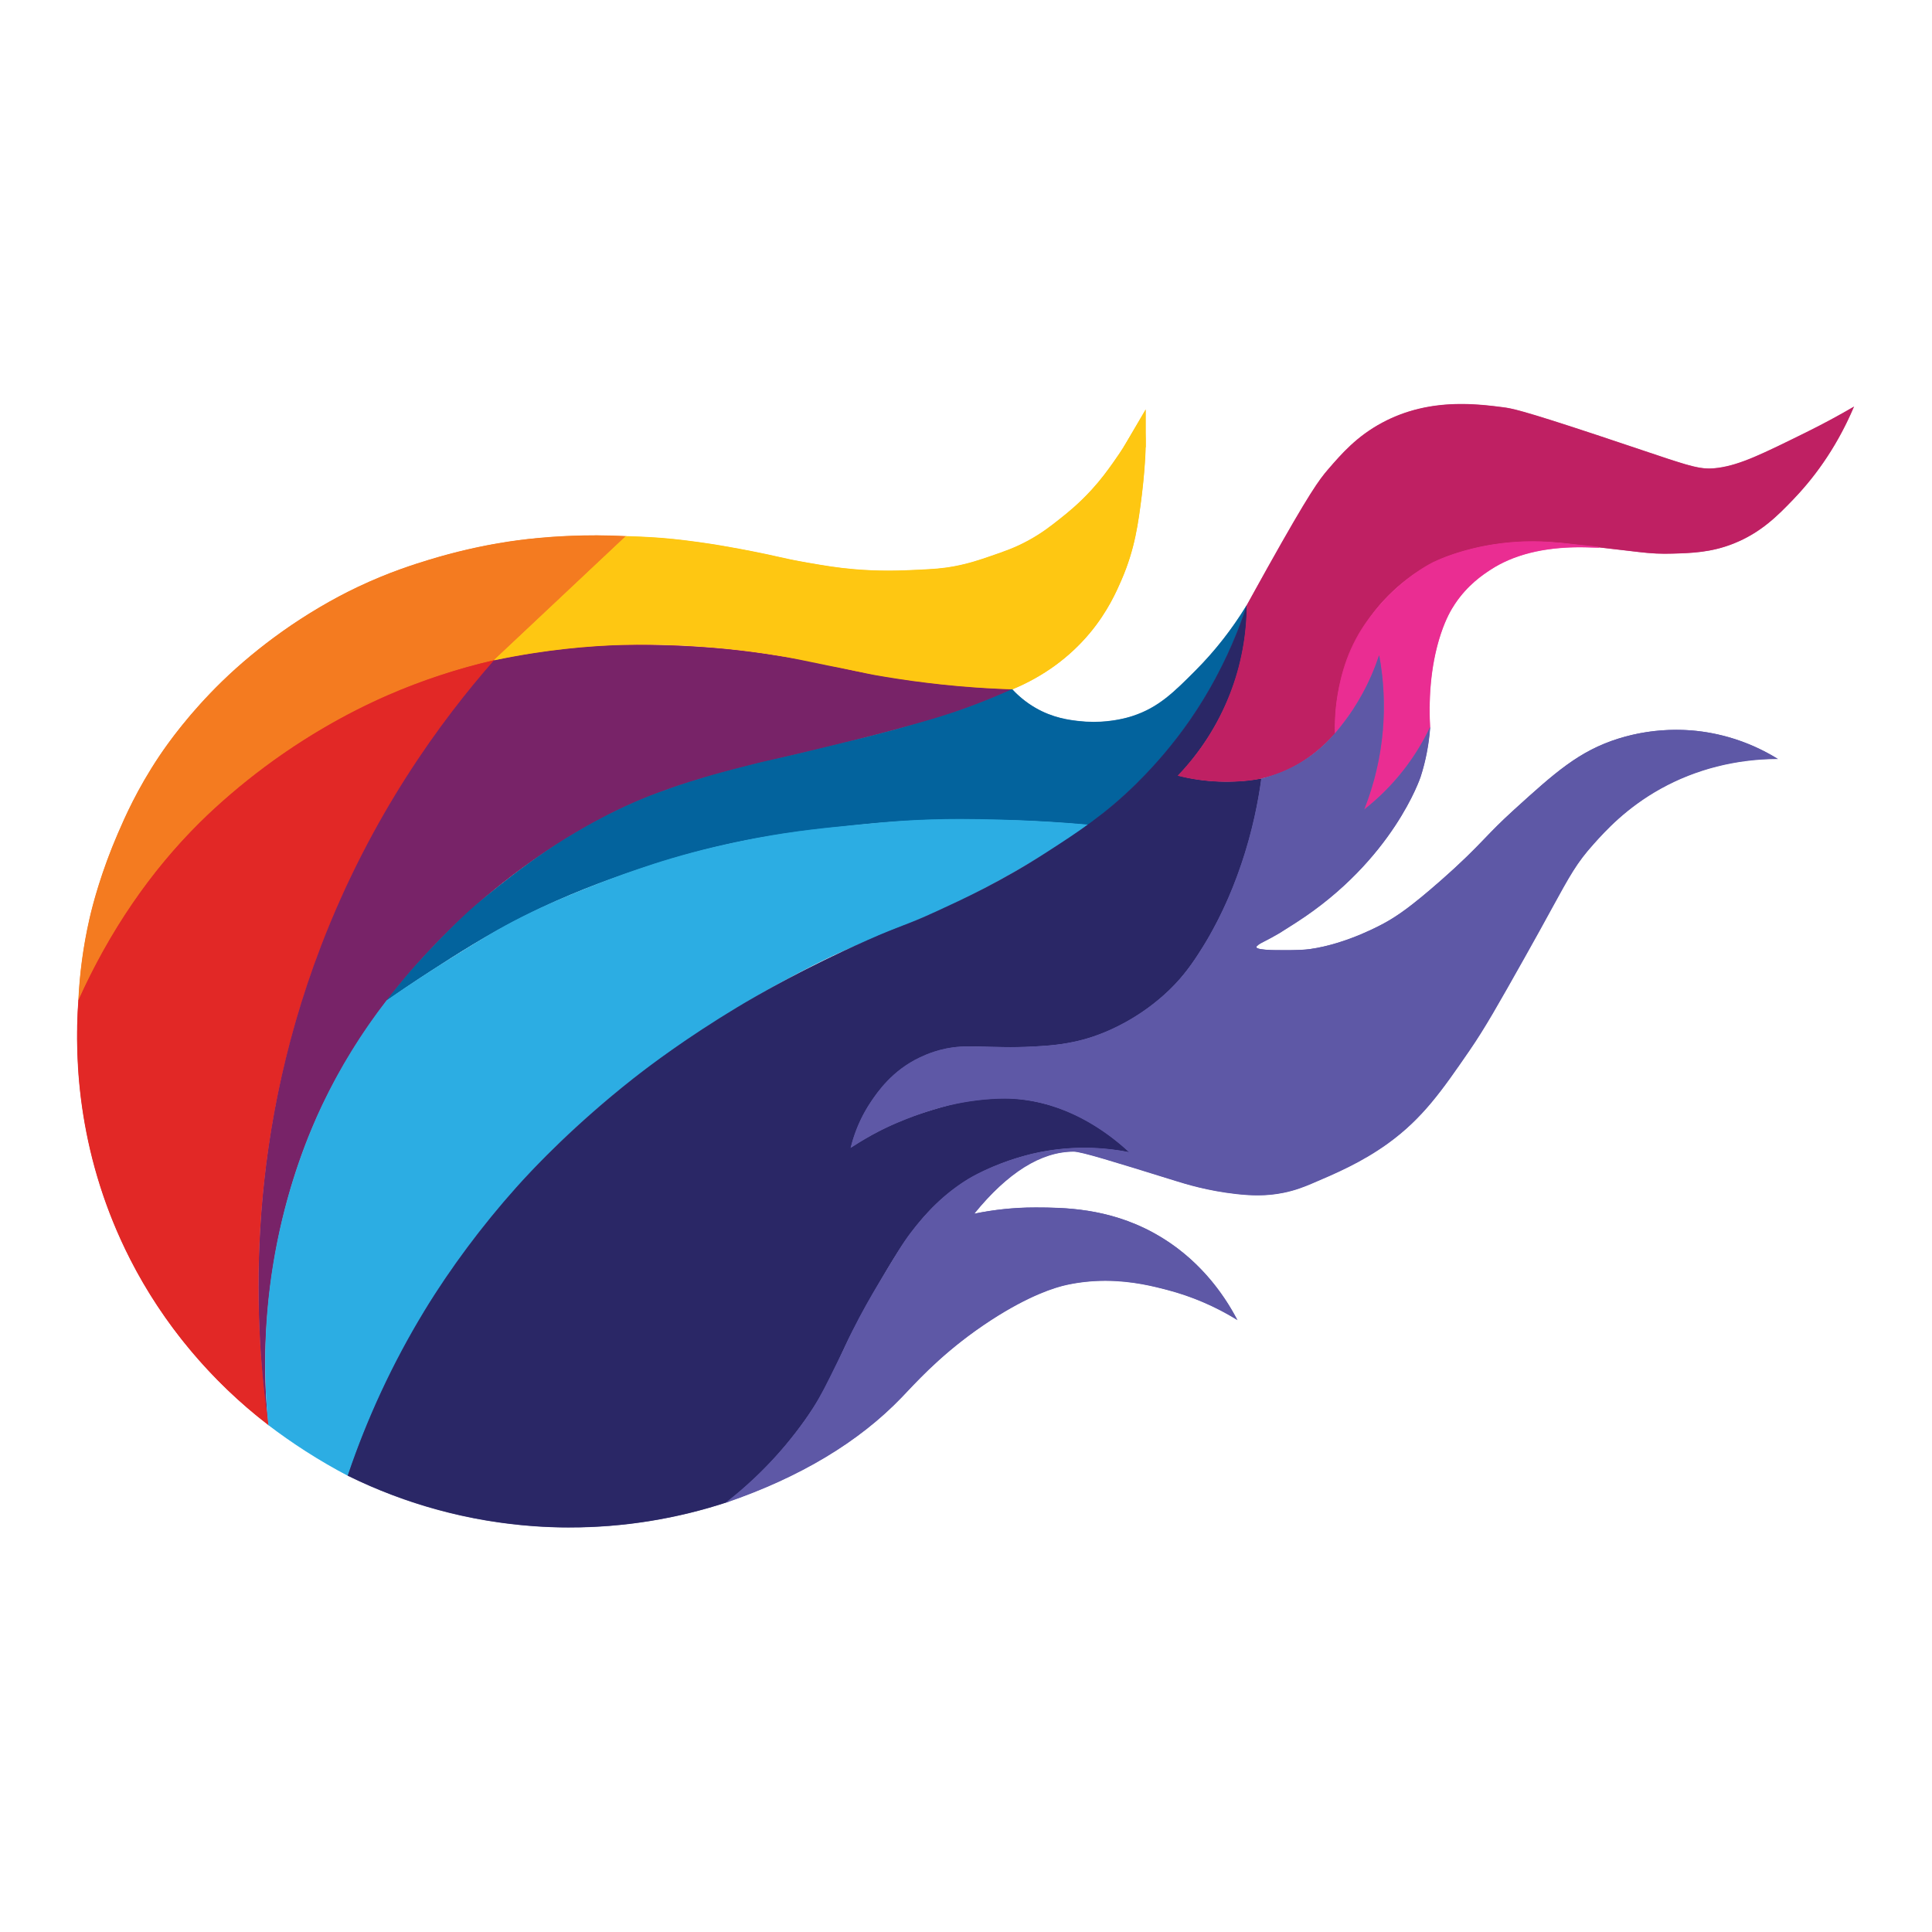 <?xml version="1.0" encoding="utf-8"?>
<svg xmlns="http://www.w3.org/2000/svg" viewBox="0 0 500 500" xmlns:bx="https://boxy-svg.com"><defs><bx:export><bx:file format="svg"/></bx:export></defs><g id="Layer_1-2" data-name="Layer 1" transform="matrix(0.511, 0, 0, 0.511, 19.935, 104.541)" style=""><g><path class="cls-10" d="m.66,302.1c.64-13.9,2.53-27.83,5.63-41.41,1.8-7.89,6.08-24.02,14.47-43.41,3.32-7.67,9.5-21.96,20.9-38.99,4.93-7.36,15.6-22.06,31.76-37.79,9.06-8.82,19.62-17.57,30.55-25.32,12.27-8.7,25.47-16.48,38.19-22.51,16.08-7.62,28.89-11.55,35.78-13.67,13.32-4.09,26.84-7.2,40.2-9.25,13.55-2.08,29.24-3.22,44.18-3.22h1.25c4.82.02,9.69.16,14.47.41h.22s-67.27,63.25-67.27,63.25c-10.19,2.29-20.33,5.13-30.17,8.46-10.37,3.51-20.78,7.7-30.93,12.45-11.47,5.37-23.55,12.04-34.95,19.28-12.2,7.75-24.15,16.5-34.55,25.31-6.57,5.56-17.58,14.88-30.13,29.32-13.64,15.7-21.95,29.26-26.91,37.36-7.21,11.77-22.35,39.5-22.5,39.78l-.17-.05Z" style="fill: rgb(244, 123, 32);"/><path class="cls-10" d="m.75,302.1c.51-11.09,1.95-25.26,5.63-41.39,1-4.38,5.1-21.75,14.47-43.4,3.57-8.26,9.73-22.29,20.9-38.98,3.14-4.7,13.92-20.42,31.75-37.77,4.11-4,14.88-14.21,30.54-25.32,17.67-12.53,32.65-19.88,38.17-22.5,15.75-7.46,28.39-11.4,35.76-13.66,18.01-5.53,32.66-8.09,40.18-9.24,5.45-.84,22.69-3.31,45.41-3.21,5.92.02,10.88.22,14.47.4-22.37,21.03-44.74,42.06-67.11,63.09-8.78,1.96-18.97,4.66-30.14,8.44-6.33,2.14-17.49,6.16-30.94,12.46-5.13,2.4-18.58,8.88-34.96,19.29-17.45,11.09-29.77,21.26-34.56,25.32-6.95,5.88-17.83,15.17-30.14,29.33-13.38,15.39-21.6,28.69-26.92,37.37-7.3,11.91-22.5,39.78-22.5,39.78Z" style="fill: rgb(244, 123, 32);"/><path class="cls-11" d="m473.62,144.63c-4.41-.16-8.75-.36-12.92-.6-2.73-.16-4.7-.29-5.36-.33,0,0-4.2-.29-8.48-.66-12.17-1.06-24-2.69-24.12-2.71-7.87-1.09-18.69-2.81-23.21-3.84l-.13-.03c-3.47-.79-6.62-1.44-8.66-1.84l-.55-.11c-7.39-1.44-11.09-2.17-24.25-4.93-8.53-1.79-39.37-7.63-78.31-7.63-3.9,0-7.82.06-11.66.17-21.51.65-43.3,3.28-64.79,7.81l-.32.07,67.09-63.06,2.63.07c5.43.2,12.86.48,21.31,1.36,18.16,1.9,32.92,4.82,40.84,6.38,5.85,1.16,9.45,1.96,12.62,2.68,4.12.93,7.68,1.73,14.68,2.94,8.68,1.5,14.96,2.58,23.72,3.32,5.77.49,11.39.72,17.18.72,6.08,0,11.51-.27,15.47-.47,7.09-.35,11.77-.59,18.11-1.79,7.26-1.38,12.53-3.19,18.11-5.1,7.24-2.49,12.47-4.28,19.13-7.91,6.92-3.77,11.48-7.39,16.32-11.22,3.22-2.56,9.22-7.31,15.81-14.54,4.83-5.29,7.95-9.66,10.71-13.52,4.83-6.76,7.84-11.86,9.83-15.24,2.22-3.77,3.24-5.49,4.33-5.49.08,0,.15,0,.23.03,4.78,1.07.51,35.39.33,36.85-1.76,13.97-3.42,27.16-10.21,42.9-2.43,5.63-6.95,16.1-16.09,27.07-10.35,12.43-23.58,22.06-39.34,28.61h-.02s-.02,0-.02,0Z" style="fill: rgb(254, 199, 18);"/><path class="cls-9" d="m96.89,517.16c-29.2-22.41-53.38-51.41-69.94-83.87C1.03,382.5-1.65,333.91.66,302.1c15.66-34.88,36.35-65.19,61.52-90.14,9.51-9.42,21.14-19.39,32.76-28.05,19.46-14.52,41.1-27.13,62.57-36.46,17.2-7.48,35.25-13.42,53.63-17.67l.28-.06-.19.22c-42.45,48.33-74.27,103.56-94.58,164.16-23.83,71.08-30.61,148.19-19.61,223l.03.23-.18-.14Z" style="fill: rgb(226, 40, 38);"/><path class="cls-9" d="m211.17,129.86c-27.38,31.18-68.35,85.88-94.6,164.19-32.26,96.24-26.01,179.53-19.61,223.04-17.86-13.71-47.8-40.49-69.92-83.84C-1.51,377.33-.94,325.36.75,302.1c20.27-45.13,45.24-73.97,61.5-90.08,4.09-4.06,15.8-15.4,32.75-28.04,27.12-20.23,51.2-31.52,62.55-36.45,13.73-5.97,31.77-12.62,53.61-17.67Z" style="fill: rgb(226, 40, 38);"/><path class="cls-7" d="m96.95,517.2q-.09,0-.17-.66h0c-8.14-57.39-10.11-145.95,26.69-241.96,20.3-52.95,49.78-101.66,87.63-144.78,19.65-4.18,39.74-6.74,59.76-7.65.05,0,4.96-.22,12.96-.22,12.48,0,31.75.52,52.7,2.98,15.14,1.78,30.99,4.71,31.15,4.74,2.38.44,4.32.82,5.56,1.07,4.39.89,7.82,1.66,11.14,2.41,2.95.66,5.85,1.31,9.32,2.03,2.69.55,5.24,1.05,8.54,1.66.69.13,17.1,3.12,34.78,5.06l1.54.17s.74.07,1.43.15c.95.11,10.69,1.09,20.78,1.67,2.45.14,4.77.25,5.1.27,1.86.08,3.91.17,3.91.17,1.55.06,2.86.11,3.85.15l.03.18c-2.92,1.32-5.9,2.62-8.85,3.85-9.45,3.95-19.03,7.42-28.46,10.34-3.14.97-6.34,1.9-9.52,2.77-.25.07-25.99,7.35-61.92,15.77-10.95,2.57-16.43,3.83-17.5,4.08l-1.24.29c-1.4.32-1.47.34-2.23.53l-2.55.64c-14.49,3.66-38.73,9.78-61.89,20.19-9.85,4.43-35.83,17.16-64.09,39.59-21.49,17.06-61.52,53.59-88.23,106.57-40.47,80.27-31.4,158.6-30.23,167.27l.08.56-.03.03-.06.09Z" style="fill: rgb(227, 34, 40);"/><path class="cls-6" d="m96.95,517.09c.21,1.48-12.86-82.56,30.16-167.89,28.28-56.09,71.06-92.95,88.26-106.6,30.5-24.21,57.75-36.75,64.11-39.61,24.61-11.07,50.68-17.34,64.45-20.84.94-.24.83-.21,3.47-.82,1.07-.25,6.55-1.52,17.5-4.08,36.34-8.51,61.92-15.77,61.92-15.77,3.71-1.01,6.92-1.97,9.51-2.77,5.45-1.68,15.75-5.03,28.45-10.33,3.54-1.48,6.54-2.81,8.84-3.85-.99-.04-2.3-.09-3.85-.15,0,0-2.05-.08-3.88-.17-.1,0-2.55-.12-5.14-.27-9.93-.58-19.65-1.54-20.79-1.67-.7-.08-1.43-.15-1.43-.15s-.78-.08-1.54-.17c-18.06-1.98-34.79-5.06-34.79-5.06-3.47-.64-6-1.13-8.54-1.66-7.41-1.53-12.19-2.76-20.46-4.44-1.24-.25-3.18-.63-5.56-1.07,0,0-15.83-2.94-31.14-4.74-35.18-4.14-65.64-2.76-65.64-2.76-24.4,1.11-44.79,4.47-59.7,7.62-26.73,30.45-62.2,78.48-87.61,144.75-39.79,103.79-33.26,195.93-26.61,242.47Z" style="fill: rgb(120, 35, 104);"/><path class="cls-2" d="m156.78,302.05c1.54-2.01,2.33-3.02,2.77-3.56,0,0,1.86-2.34,2.33-2.92,0,0,2.07-2.56,4.2-5.1,15.41-18.32,32.6-33.88,32.77-34.03.23-.21,23.12-20.71,48.43-36.3,6.33-3.9,12.72-7.44,13.94-8.1,2.72-1.49,5.48-2.94,7.99-4.22,4-2.02,7.18-3.51,8.37-4.06,2.21-1.02,6.75-3.06,12.25-5.23.63-.25,2.09-.82,4.21-1.6,6.07-2.24,10.83-3.83,10.87-3.85,2.09-.7,3.44-1.15,5.36-1.74.63-.19,1.15-.35,1.77-.54.74-.22,1.62-.49,3.01-.91,1.04-.32,1.5-.46,1.85-.57.34-.11.58-.18,1.15-.35,3.12-.93,5.59-1.61,8.74-2.47l3.8-1.02c.47-.12,1.82-.48,3.62-.95,1.38-.36,5.6-1.43,5.6-1.43l4.54-1.15c2.22-.56,5.03-1.21,8.37-1.95l.13-.03c12.09-2.67,38.94-9.31,41.96-10.06l.23-.06c2.84-.71,4.32-1.07,6.26-1.56,8.58-2.18,17.3-4.54,25.91-7.02,3.8-1.09,6.79-1.95,10.15-3,11.91-3.7,24.1-8.35,36.21-13.83,3.51,3.72,7.41,6.86,11.7,9.36,9.06,5.28,17.5,6.25,22.04,6.77,2.48.28,5.01.43,7.53.43,9.2,0,16.3-1.87,19.71-2.98,13.27-4.33,21.13-12.24,32.02-23.18,9.77-9.81,18.45-20.91,25.82-32.98l.17.08c-8.25,25.37-20.76,48.76-37.16,69.54-12.46,15.77-27.04,29.82-43.33,41.76-12.04-1.11-24.08-1.88-35.85-2.28-7.4-.25-14.97-.38-23.14-.38-7.64,0-14.29.11-19.63.2h-.78c-2.2.05-3.45.07-5,.11-10.59.3-22.8,1.24-37.32,2.88-28.97,3.26-45.04,5.38-67.18,10.66-6.22,1.48-22.94,5.72-43.78,12.96-11.27,3.92-30.12,10.47-53.04,22.03-19.39,9.78-33.78,19.09-47.69,28.09-7.33,4.74-14.66,9.68-21.78,14.68l-.13-.13Z" style="fill: rgb(0, 97, 156); opacity: 0.89;"/><path class="cls-2" d="m473.63,144.54c2.44,2.65,6.24,6.23,11.61,9.36,8.89,5.19,17.03,6.2,22.07,6.78,13.96,1.6,24.74-1.73,27.28-2.56,13.02-4.25,20.67-11.76,32.06-23.2,7.21-7.25,16.73-18.08,25.83-33-5.74,17.63-16.49,43.35-37.14,69.51-15,19-30.72,32.52-43.31,41.74-14.42-1.35-26.58-1.98-35.79-2.3-17.37-.6-32.53-.35-42.77-.18-2.71.04-4.06.06-5.78.11-7.32.21-19.02.82-37.33,2.88-29.88,3.36-45.4,5.46-67.19,10.66-3.68.88-21.18,5.11-43.79,12.96-12.35,4.29-30.59,10.7-53.05,22.03-19.35,9.76-33.93,19.18-47.7,28.09-9.03,5.84-16.47,10.95-21.78,14.68,1.54-2.01,2.33-3.02,2.77-3.56.21-.26.63-.78,1.17-1.47.44-.56.54-.68,1.16-1.45,0,0,2.07-2.56,4.2-5.1,15.58-18.53,32.76-34.02,32.76-34.02s22.82-20.52,48.42-36.29c6.9-4.25,13.96-8.12,13.96-8.12,3.91-2.14,6.87-3.65,7.96-4.2,4.29-2.17,7.57-3.69,8.36-4.05,1.5-.69,6.22-2.85,12.24-5.23,0,0,.04-.02.05-.02.58-.23,2.04-.8,4.16-1.59,6.13-2.26,10.87-3.85,10.87-3.85,2.09-.7,3.43-1.15,5.36-1.74,1.38-.42,2.23-.67,4.78-1.44,2.05-.63,1.84-.58,3-.92,3.16-.94,5.68-1.63,8.74-2.47.48-.13.95-.26,1.77-.48.3-.08,1.04-.28,2.03-.54.34-.09,1.73-.46,3.62-.95,1.39-.36,2.45-.63,3.34-.86.76-.19,1.32-.34,2.26-.57,1.3-.33,3.98-1.01,4.54-1.15,3.48-.88,7.52-1.76,8.5-1.98,12.19-2.69,39.5-9.45,41.96-10.06,2.99-.74,4.49-1.11,6.49-1.62,6.17-1.57,15.18-3.93,25.92-7.02,3.74-1.08,6.78-1.95,10.15-3,8.85-2.74,21.25-7.06,36.22-13.83Z" style="fill: rgb(0, 97, 156); opacity: 0.89;"/><path class="cls-3" d="m137.08,542.8c-7.22-3.8-14.37-7.97-21.25-12.38-6.47-4.15-12.84-8.61-18.94-13.25-3.15-31.28-1.63-62.52,4.5-92.9,6.19-30.71,15.81-54.63,22.79-69.29,8.91-18.72,19.88-36.53,32.61-52.93,11.38-7.85,23.02-15.47,34.61-22.65,14.26-8.84,22.1-13.7,33.93-19.66,13.09-6.59,23.97-10.97,32.7-14.49,8.15-3.28,16.38-6.35,24.47-9.13,6.2-2.16,12.54-4.21,18.85-6.08,13.31-3.94,28.24-7.5,43.18-10.29,19.19-3.59,34-5.03,52.76-6.85l.77-.08c7.6-.74,12.61-1.22,19.76-1.69,9.89-.64,19.56-.95,29.54-.95,7.5,0,14.05.16,21.22.36,14.37.4,28.99,1.24,43.46,2.51l.25.02-.21.15c-17.61,12.44-36.35,23.79-55.69,33.75-17.49,9.01-30.11,14.14-43.46,19.56-10.18,4.14-20.7,8.41-33.73,14.61-.35.17-35.74,17.08-71.49,41.75-21.82,15.07-88.23,60.91-136.8,145.21-13.6,23.61-24.94,48.72-33.69,74.62l-.04.1-.1-.05Z" style="fill: rgb(42, 172, 227); opacity: 0.89;"/><path class="cls-3" d="m512.03,213.16c-11.9,8.4-30.89,20.98-55.68,33.75-31.12,16.02-47.43,20.02-77.19,34.17,0,0-35.34,16.8-71.5,41.76-24.96,17.23-89.22,62.61-136.83,145.24-16.9,29.33-27.31,55.74-33.69,74.64-6.72-3.54-13.85-7.63-21.24-12.38-6.92-4.44-13.23-8.91-18.93-13.25-2.49-24.9-2.71-56.86,4.53-92.8,7.07-35.07,18.52-60.31,22.78-69.27,10.69-22.46,22.65-40.1,32.6-52.92,13.7-9.44,25.54-17.02,34.59-22.63,14.28-8.85,22.1-13.7,33.92-19.65,13.08-6.59,24.1-11.02,32.7-14.48,10.79-4.34,19.53-7.44,24.46-9.13,4.76-1.66,11.18-3.8,18.85-6.07,6.27-1.85,21.82-6.3,43.17-10.29,19.45-3.64,34.61-5.09,53.52-6.92,7.59-.74,12.6-1.22,19.76-1.69,21.17-1.37,37.1-.96,50.75-.59,11.61.32,26.34,1.01,43.45,2.51Z" style="fill: rgb(42, 172, 227); opacity: 0.89;"/><path class="cls-4" d="m249.57,569.04c-6.03,0-12.15-.22-18.17-.65-32.94-2.36-64.67-10.97-94.31-25.58,9.83-29.26,22.89-57.28,38.77-83.4,13.01-21.4,29.12-43.05,46.58-62.6,9.6-10.75,30.06-32.2,59.22-55.13,8.88-6.98,27.52-20.95,52.51-36.01,11.39-6.87,35.11-20.42,65.95-34.04,9.02-3.98,13.7-5.78,17.82-7.37,4.5-1.73,8.75-3.37,17.72-7.48,11.98-5.49,32.02-14.68,55.79-30,14.89-9.6,28.95-18.67,45.03-34.49,10.17-10.01,19.37-20.95,27.36-32.53,9.38-13.61,17.29-28.38,23.5-43.89,1.84-4.6,3.54-9.3,5.07-13.98l.18.03c-.05,12.29-1.87,24.42-5.42,36.04-5.64,18.5-15.81,35.86-29.4,50.23,6.74,1.72,13.69,2.73,20.65,2.99,1.29.05,2.55.07,3.78.07,5.91,0,11.85-.54,17.66-1.59l.13-.02-.02.13c-3.98,28.86-12.67,55.36-25.82,78.75-6.73,11.98-13.64,21.43-20.54,28.09-8.59,8.29-26.78,22.86-52.01,27.23-9.79,1.69-21.78,2.05-30.12,2.05-4.36,0-7.58-.1-8.64-.13-1.07-.03-2.11-.07-3.15-.11-2.39-.09-4.65-.17-6.96-.17-4.67,0-10.38.3-17.4,2.5-8.93,2.81-14.87,7.06-17.1,8.66-16.6,11.88-23.49,29.9-26.14,39.75,11.81-7.76,24.6-13.8,38-17.95,10.03-3.11,22.51-6.98,37.75-6.98,3.74,0,7.52.24,11.21.72,24.83,3.21,43.13,16.36,54.11,26.82l.23.22-.32-.06c-7.56-1.53-15.3-2.3-22.98-2.3-4.47,0-8.98.26-13.42.78-9.32,1.09-27.62,4.54-45.5,15.38-24.03,14.57-35.77,35.67-53.53,67.62-6.53,11.75-9.73,18.91-12.55,25.22-3.25,7.26-5.81,13-12.17,22.7-11.65,17.78-26.17,33.76-43.17,47.51-25.92,8.6-52.88,12.95-80.16,12.95Z" style="fill: rgb(40, 36, 100); opacity: 0.89;"/><path class="cls-4" d="m592.48,101.92c-.04,9.47-1.14,22-5.41,36.02-7.52,24.66-21.03,41.39-29.49,50.31,5.51,1.41,12.57,2.72,20.82,3.04,8.47.32,15.77-.48,21.47-1.52-5.14,37.23-17.19,63.38-25.8,78.71-9.65,17.18-17.4,25.05-20.52,28.07-7.81,7.54-26.1,22.73-51.97,27.2-15.22,2.63-35.67,2.01-38.75,1.92-9.13-.28-17.1-1.06-27.54,2.23-8.77,2.76-14.7,6.94-17.13,8.67-17.96,12.86-24.26,32.6-26.24,40.04,8.42-5.55,21.29-12.84,38.18-18.08,12.14-3.76,28.64-8.88,48.92-6.25,26.91,3.48,45.52,18.66,54.06,26.8-8.53-1.72-21.24-3.3-36.43-1.52-7.62.89-26.56,3.89-45.54,15.4-24.05,14.58-35.48,35.13-53.56,67.66-14.14,25.43-12.91,29.89-24.72,47.92-14.81,22.6-31.43,38.01-43.15,47.49-20.21,6.7-54.91,15.39-98.27,12.28-42.64-3.06-75.29-16.21-94.28-25.57,11.91-35.14,26.51-63.04,38.81-83.27,6.45-10.61,21.93-35,46.57-62.58,5.78-6.47,26.86-29.69,59.21-55.12,5.17-4.07,24.71-19.25,52.5-36,7.69-4.64,32.12-19.1,65.94-34.03,18.83-8.31,18.32-6.95,35.54-14.85,12.98-5.95,32.5-14.99,55.8-30.01,14.91-9.61,28.96-18.67,45.05-34.5,13.37-13.16,22.39-25.32,27.37-32.54,5.87-8.51,15.36-23.55,23.51-43.9,2.24-5.59,3.9-10.41,5.07-13.99Z" style="fill: rgb(40, 36, 100); opacity: 0.89;"/><path class="cls-1" d="m580.89,191.32c-7.85-.07-15.7-1.08-23.33-2.99l-.16-.04.11-.12c11.54-12.04,20.44-26.02,26.44-41.53,5.53-14.3,8.37-29.35,8.44-44.73,3.54-6.46,7.12-12.92,10.67-19.25,21.01-37.52,25.91-44.2,30.54-49.55,6.79-7.86,14.49-16.76,27.5-23.7,11.86-6.33,24.95-9.41,40.01-9.41,7.81,0,14.66.81,21,1.63,4.31.56,8.38,1.09,47.16,13.92,9.15,3.03,16.68,5.57,22.96,7.68,21.55,7.26,28.05,9.45,34.32,9.45,1.42,0,2.87-.11,4.7-.37,11.18-1.55,22.34-7.05,44.58-18.02,8.12-4.01,16.18-8.34,23.95-12.88l.24-.14-.11.26c-7.53,17.73-17.83,33.47-30.61,46.76-7.6,7.9-16.21,16.85-30.41,22.48-11.34,4.5-21.26,4.78-30.86,5.05h-.49c-1.15.05-2.24.06-3.29.06-6.33,0-11.1-.58-19.75-1.62-3.72-.45-8.14-.98-13.68-1.59-1.51-.17-3.16-.36-5.16-.6-2.04-.24-4.45-.52-7.42-.86l-3.08-.35c-1.91-.22-3.03-.35-4.56-.49-2.12-.19-6.38-.52-11.05-.59-.68-.01-1.35-.02-2.01-.02-10.63,0-19.27,1.32-22.49,1.89-4.34.76-8.69,1.78-12.94,3.03-3.97,1.16-9.4,2.75-15.23,5.71-.05.02-4.83,2.47-9.44,5.65-.29.2-.7.49-1.19.84-.75.54-1.82,1.33-3.09,2.31-3.11,2.39-6.1,5.02-8.88,7.81-5.03,5.05-9.49,10.74-13.25,16.93-3.89,6.39-6.99,13.25-9.23,20.41-1.87,5.83-3.18,11.84-3.89,17.85-.58,4.82-.79,9.74-.64,14.63-7.06,8.01-18.87,18.33-35.15,22.37-5.75,1.43-12.13,2.12-19.51,2.12-.64,0-1.21,0-1.71,0Z" style="fill: rgb(190, 30, 97); opacity: 0.89;"/><path class="cls-1" d="m592.48,101.92c2.57-4.67,6.22-11.29,10.66-19.2,21.18-37.81,25.95-44.24,30.53-49.54,6.75-7.81,14.47-16.74,27.47-23.68,23.17-12.37,46.66-9.63,60.96-7.77,4.6.6,9.48,1.46,47.14,13.92,47.8,15.82,51.42,18.23,62.01,16.77,11.19-1.55,22.33-7.04,44.61-18.03,10.13-5,18.32-9.59,23.95-12.88-9.63,22.68-22.03,37.83-30.59,46.74-8.07,8.4-16.48,16.95-30.37,22.46-11.52,4.57-21.73,4.79-31.32,5.06-11.13.32-16.34-.93-36.7-3.16-3.05-.33-6.7-.79-12.59-1.46-4.08-.46-5.45-.65-7.64-.84-1.5-.13-6-.51-11.06-.59-12.52-.2-22.5,1.52-24.51,1.87-3.33.59-7.8,1.52-12.95,3.03-4.25,1.24-9.53,2.81-15.25,5.72,0,0-4.78,2.43-9.45,5.66-.29.2-.7.49-1.19.84-.75.54-1.83,1.33-3.09,2.31-2.43,1.87-5.54,4.46-8.89,7.82-3.07,3.09-8.29,8.77-13.27,16.95-4.62,7.59-7.46,14.73-9.24,20.43-1.57,4.89-3.07,10.91-3.9,17.87-.66,5.49-.77,10.44-.64,14.64-6.34,7.16-18.1,18.06-35.08,22.28-8.77,2.18-17.22,2.15-21.2,2.11-9.66-.09-17.67-1.57-23.31-2.99,7.37-7.69,18.68-21.43,26.46-41.56,7.08-18.29,8.4-34.49,8.44-44.76Z" style="fill: rgb(190, 30, 97); opacity: 0.89;"/><path class="cls-5" d="m651.62,205.59c5.29-13.28,8.53-27.21,9.64-41.42.95-12.11.33-24.32-1.84-36.3-2.36,7.06-5.4,13.91-9.06,20.38-3.75,6.62-8.16,12.9-13.13,18.65l-.16.18v-.24c-.1-3.43-.03-6.87.2-10.23.38-5.33,1.9-19.15,7.87-32.47,1.55-3.47,3.15-6.33,3.6-7.12,1.71-3,3.66-5.92,6.31-9.48,11.58-15.56,25.33-24.01,30.71-26.92.2-.11,20.82-11.08,51.26-11.08,2.77,0,5.57.09,8.33.27,3.58.23,7.64.61,7.68.62,1.04.13,2.6.32,4.51.53,1.77.19,3.05.31,4.04.41l.51.05c7.58.73,8.79.87,8.8,1.17-.12.18-.31.23-1.04.23-.56,0-1.34-.03-2.33-.06-1.64-.06-3.89-.14-6.55-.14-18.42,0-33.62,3.85-45.17,11.44-3.73,2.45-11.5,7.56-18.01,17.37-1.75,2.64-4.37,7.03-6.95,14.69-4.58,13.61-6.5,30.12-5.53,47.74-3.64,7.67-8.12,14.92-13.31,21.58-5.89,7.55-12.7,14.37-20.26,20.26l-.27.21.13-.32Z" style="fill: rgb(233, 43, 145); opacity: 0.89;"/><path class="cls-5" d="m770.82,72.59c.03.95-31.5-4.09-55.05,11.39-3.63,2.39-11.52,7.57-18.03,17.4-2.12,3.2-4.56,7.6-6.96,14.71-5.99,17.78-6.17,36.18-5.54,47.77-2.95,6.19-7.19,13.7-13.29,21.51-7.03,9.02-14.32,15.62-20.25,20.25,3.89-9.77,8.28-23.93,9.65-41.44,1.15-14.74-.19-27.32-1.91-36.69-1.96,5.92-4.84,13.06-9.17,20.71-4.36,7.71-9.02,13.89-13.12,18.64-.12-4.25.04-7.77.21-10.22.26-3.72,1.49-18.23,7.86-32.44,1.63-3.63,3.28-6.55,3.6-7.11,1.79-3.13,3.78-6.09,6.31-9.47,12.43-16.69,27.11-24.96,30.68-26.89,0,0,24.18-13.09,59.54-10.8,3.62.23,7.67.62,7.67.62h0c1.03.13,2.6.32,4.51.53,2.09.23,3.51.36,4.55.46,5.8.56,8.71.84,8.71,1.08Z" style="fill: rgb(233, 43, 145); opacity: 0.89;"/><path class="cls-8" d="m328.83,556.2c9.55-7.46,18.44-15.79,26.4-24.76,9.26-10.43,15.34-19.53,17.52-22.97,4.08-6.41,7.07-12.49,11.59-21.69l1.45-2.96c1.91-3.87,2.79-5.8,3.58-7.49.8-1.74,1.5-3.25,3.07-6.38,5.18-10.34,9.6-17.97,13.6-24.67,8.05-13.46,12.09-20.22,16.26-25.67,5.66-7.39,11.41-13.58,17.08-18.42,3.91-3.33,8.03-6.33,11.91-8.67,2-1.21,6.3-3.63,12.76-6.33,10.96-4.59,20.34-6.68,23.87-7.36,7.34-1.43,14.83-2.15,22.26-2.15,1.4,0,2.67.03,3.81.06,6.3.21,12.61.94,18.79,2.17-12.31-11.35-32.29-25.14-57.97-26.93-1.53-.11-3.21-.16-5-.16-8.83,0-19.19,1.28-28.42,3.5-5.14,1.24-11.28,3.12-17.31,5.31-.07.03-7.54,2.75-13.97,5.81-2.15,1.02-4.27,2.12-4.27,2.12,0,0-1.53.79-3.05,1.62-4.2,2.29-9.35,5.56-10.83,6.51l-.2.13.06-.23c2.07-8.38,5.52-16.19,10.24-23.19,3.2-4.74,10.68-15.84,24.87-22.5,2.53-1.19,10.23-4.81,20.43-5.4,1.14-.07,2.45-.1,4.25-.1,2.06,0,4.68.04,8.28.09,2.68.04,4.54.09,6.19.14,2.08.06,3.88.11,6.51.11h.17c.06,0,6.2,0,12.02-.34l.51-.03c6.92-.39,17.38-.98,29.28-4.98,8.14-2.73,16.81-7.05,24.41-12.16,8.03-5.4,13.78-10.85,17.2-14.48,6.47-6.86,10.29-12.93,13.98-18.8,3.36-5.35,6.97-12,10.16-18.75,6.82-14.41,12.36-30.72,16.02-47.19,1.41-6.36,2.57-12.83,3.43-19.24,7.11-1.79,13.74-4.48,19.77-8.09,12.66-7.57,20.01-17.61,23.95-23.01,1.18-1.61,4.27-5.99,7.57-12.05,3.33-6.1,6.12-12.54,8.3-19.13h.18c2.28,12.43,2.9,25.1,1.83,37.67-1.17,13.79-4.35,27.31-9.45,40.21,7.44-5.84,14.15-12.57,19.96-20.02,5.18-6.65,9.65-13.88,13.28-21.5l.18.05c-.65,8.65-2.28,17.04-4.83,24.94-.14.42-14.11,42.33-62.97,73.79-4.07,2.62-7.98,5.07-8.57,5.44-2.62,1.54-5.23,2.96-7.84,4.28-.61.29-1.22.61-1.79.94-.47.27-.72.44-.99.65-.54.43-1.11.88-1.03,1.24.06.29.54.46,1.1.66.59.21,1.06.26,1.34.29,1.35.15,1.64.2,1.79.22.12.02.15.03.58.05,1.97.12,2.96.19,4.2.19h1.45c1.13.03,2.65.04,4.35.04,5.51,0,9.64-.19,12.27-.56,19.01-2.67,36.87-12.66,38.85-13.79,5.05-2.89,11.75-7.13,27.39-20.89,11.37-10.01,16.84-15.68,22.13-21.17,4.23-4.4,8.23-8.55,14.99-14.68,20.5-18.59,32.87-29.82,52.97-36.09,9.4-2.93,19.24-4.42,29.25-4.42,3.49,0,6.98.19,10.38.56,14.34,1.56,28.47,6.43,40.86,14.07l.28.17h-.33c-20.95.05-41.34,5.24-58.95,15-17.74,9.82-28.41,21.74-34.14,28.14-8.47,9.45-11.76,15.46-21.51,33.27-3.43,6.27-7.7,14.07-13.28,23.97-13.45,23.9-20.2,35.9-28.16,47.46-13.63,19.78-23.47,34.07-41.15,46.85-13.34,9.63-26.81,15.36-38.7,20.41-3.72,1.58-8.19,3.37-14.17,4.59-4.3.88-8.61,1.31-13.16,1.31-3.27,0-6.84-.22-10.92-.68-14.56-1.63-25.46-5.02-30.71-6.65-31.77-9.87-47.69-14.81-51.56-14.81-16.44.02-33.35,10.58-50.29,31.39,10.09-2.09,20.42-3.15,30.68-3.15h.58c13.56.05,36.26.14,59.45,12.81,22.46,12.28,35.46,30.71,42.41,44l.16.3-.29-.18c-10.96-6.76-22.8-11.83-35.17-15.08-6.66-1.75-17.8-4.67-31.51-4.67-6.58,0-13.12.69-19.44,2.05-6.08,1.31-19.15,5.38-38.41,17.89-21.51,13.98-34.84,28.09-42.8,36.52-.89.94-1.7,1.8-2.44,2.57-21.69,22.58-51.55,40.49-88.75,53.24l-.09-.16Z" style="fill: rgb(94, 88, 166);"/><path class="cls-8" d="m599.86,189.76c8.86-2.15,15.46-5.47,19.73-8.02,12.42-7.43,19.57-17,23.98-23.04.71-.97,4.01-5.51,7.57-12.06,4.04-7.41,6.63-14.08,8.3-19.15,1.74,9.49,3.12,22.42,1.83,37.63-1.45,17.1-5.76,30.92-9.57,40.5,5.93-4.63,13.22-11.23,20.25-20.25,6.09-7.82,10.34-15.32,13.29-21.51-.85,11.22-3.16,19.75-4.82,24.91,0,0-13.53,41.93-62.93,73.74-4.41,2.84-8.65,5.48-8.65,5.48-2.94,1.72-5.57,3.12-7.76,4.23-.75.36-1.36.69-1.8.94-.48.28-.74.45-1,.66-.59.47-1.15.92-1.06,1.33.07.35.57.52,1.16.73.6.21,1.09.26,1.37.29,2.43.26,1.39.21,2.36.27,1.98.12,2.97.19,4.2.19,2.53,0,12.62.25,18.08-.51,19.17-2.69,36.94-12.7,38.88-13.81,5.36-3.07,12.12-7.45,27.41-20.9,20.36-17.91,21.8-21.95,37.12-35.86,20.58-18.67,32.85-29.8,52.94-36.07,17.85-5.57,33.13-4.56,39.59-3.86,19.23,2.1,33.36,9.45,40.82,14.05-12.46.03-35.24,1.85-59,15.01-17.39,9.63-28.04,21.32-34.17,28.16-11.49,12.83-13.57,19.53-34.8,57.26-13.46,23.93-20.2,35.9-28.16,47.46-14.34,20.81-23.82,34.32-41.13,46.82-13.33,9.63-26.59,15.27-38.69,20.41-3.92,1.67-8.29,3.39-14.15,4.59-8.03,1.65-15.38,1.6-24.04.63-14.4-1.61-25.21-4.94-30.69-6.64-31.81-9.88-47.72-14.82-51.59-14.82-11.89.02-29.21,5.36-50.52,31.63,7.6-1.59,18.45-3.25,31.5-3.2,13.88.05,36.24.14,59.4,12.8,24.4,13.33,37,33.68,42.37,43.97-7.61-4.69-19.53-10.98-35.2-15.09-10.51-2.76-28.93-7.38-50.99-2.62-3.3.71-16.74,3.8-38.44,17.9-24,15.6-38.11,31.67-45.25,39.1-15.86,16.51-42.45,37.36-88.72,53.21,11.47-8.95,20.17-17.73,26.41-24.77,10.01-11.27,16.13-20.78,17.53-22.98,4.51-7.09,7.74-13.88,13.04-24.66,3.84-7.79,3.53-7.65,6.64-13.87,5.15-10.29,9.49-17.78,13.6-24.67,8.06-13.48,12.09-20.22,16.25-25.66,7.93-10.35,14.22-15.97,17.07-18.4,5.65-4.81,10.23-7.66,11.9-8.66,1.01-.61,5.49-3.29,12.74-6.33,11.79-4.94,21.55-6.91,23.85-7.36,11.07-2.15,20.28-2.28,26.05-2.09,7.63.25,14.12,1.23,19.09,2.24-9.73-9.02-30.33-25.23-58.27-27.18-8.27-.58-21.08.36-33.45,3.34-7.83,1.89-15.39,4.61-17.32,5.31,0,0-7.47,2.71-13.97,5.81-2.15,1.02-4.27,2.12-4.27,2.12s-1.53.79-3.05,1.62c-4.49,2.45-10.03,5.99-10.84,6.51,2.64-10.69,7.06-18.46,10.23-23.17,3.55-5.26,10.95-15.95,24.84-22.47,2.8-1.32,10.42-4.82,20.39-5.39,2.58-.15,5.91-.1,12.55,0,6.1.09,8.01.25,12.83.24,0,0,6.14,0,12.03-.34,7.14-.41,17.61-.92,29.82-5.02,3.54-1.19,13.35-4.72,24.43-12.17,9.2-6.19,15.18-12.33,17.21-14.49,6.47-6.87,10.26-12.89,14-18.83,1.23-1.96,5.38-8.64,10.16-18.75,3.47-7.32,10.89-24.09,16.02-47.21,1.75-7.86,2.8-14.51,3.44-19.25Z" style="fill: rgb(94, 88, 166);"/><polygon class="cls-11" points="529.97 21.98 541.24 2.71 541.24 21.98 529.97 21.98" style="fill: rgb(254, 199, 18);"/><path class="cls-11" d="m541.15,3.05l-10.97,18.75c-1.52,2.38-3.31,5.08-5.51,8.15-2.86,4-5.98,8.34-10.72,13.53-6.47,7.09-12.24,11.71-15.82,14.55-4.76,3.78-9.41,7.46-16.33,11.23-6.66,3.63-11.98,5.45-19.14,7.91-5.5,1.89-10.86,3.73-18.12,5.1-6.21,1.18-10.65,1.42-18.12,1.79-8.44.42-18.92.9-32.67-.26-8.77-.74-15.07-1.82-23.73-3.32-12.32-2.12-13.74-2.93-27.31-5.61-8.78-1.73-23.04-4.52-40.83-6.38-9.84-1.03-18.27-1.23-23.86-1.46-22.37,21.03-44.48,41.8-66.85,62.83,26.38-5.57,48.64-7.33,64.81-7.81,40.37-1.22,74.58,4.22,89.99,7.45,13.26,2.78,16.98,3.51,24.43,4.96.05,0,.18.04.37.07,4.75.93,8.23,1.74,8.79,1.87,4.24.97,14.68,2.65,23.2,3.84,0,0,11.81,1.64,24.12,2.71,4.28.37,8.48.66,8.48.66.66.05,2.63.18,5.36.33,3.23.18,7.6.41,12.92.6,10.95-4.56,26.34-13.01,39.3-28.58,8.95-10.75,13.42-20.91,16.08-27.05,6.66-15.41,8.32-27.9,10.21-42.87.13-1.05,1.71-13.93,1.91-24.15h.02V3.05Z" style="fill: rgb(254, 199, 18);"/></g></g></svg>